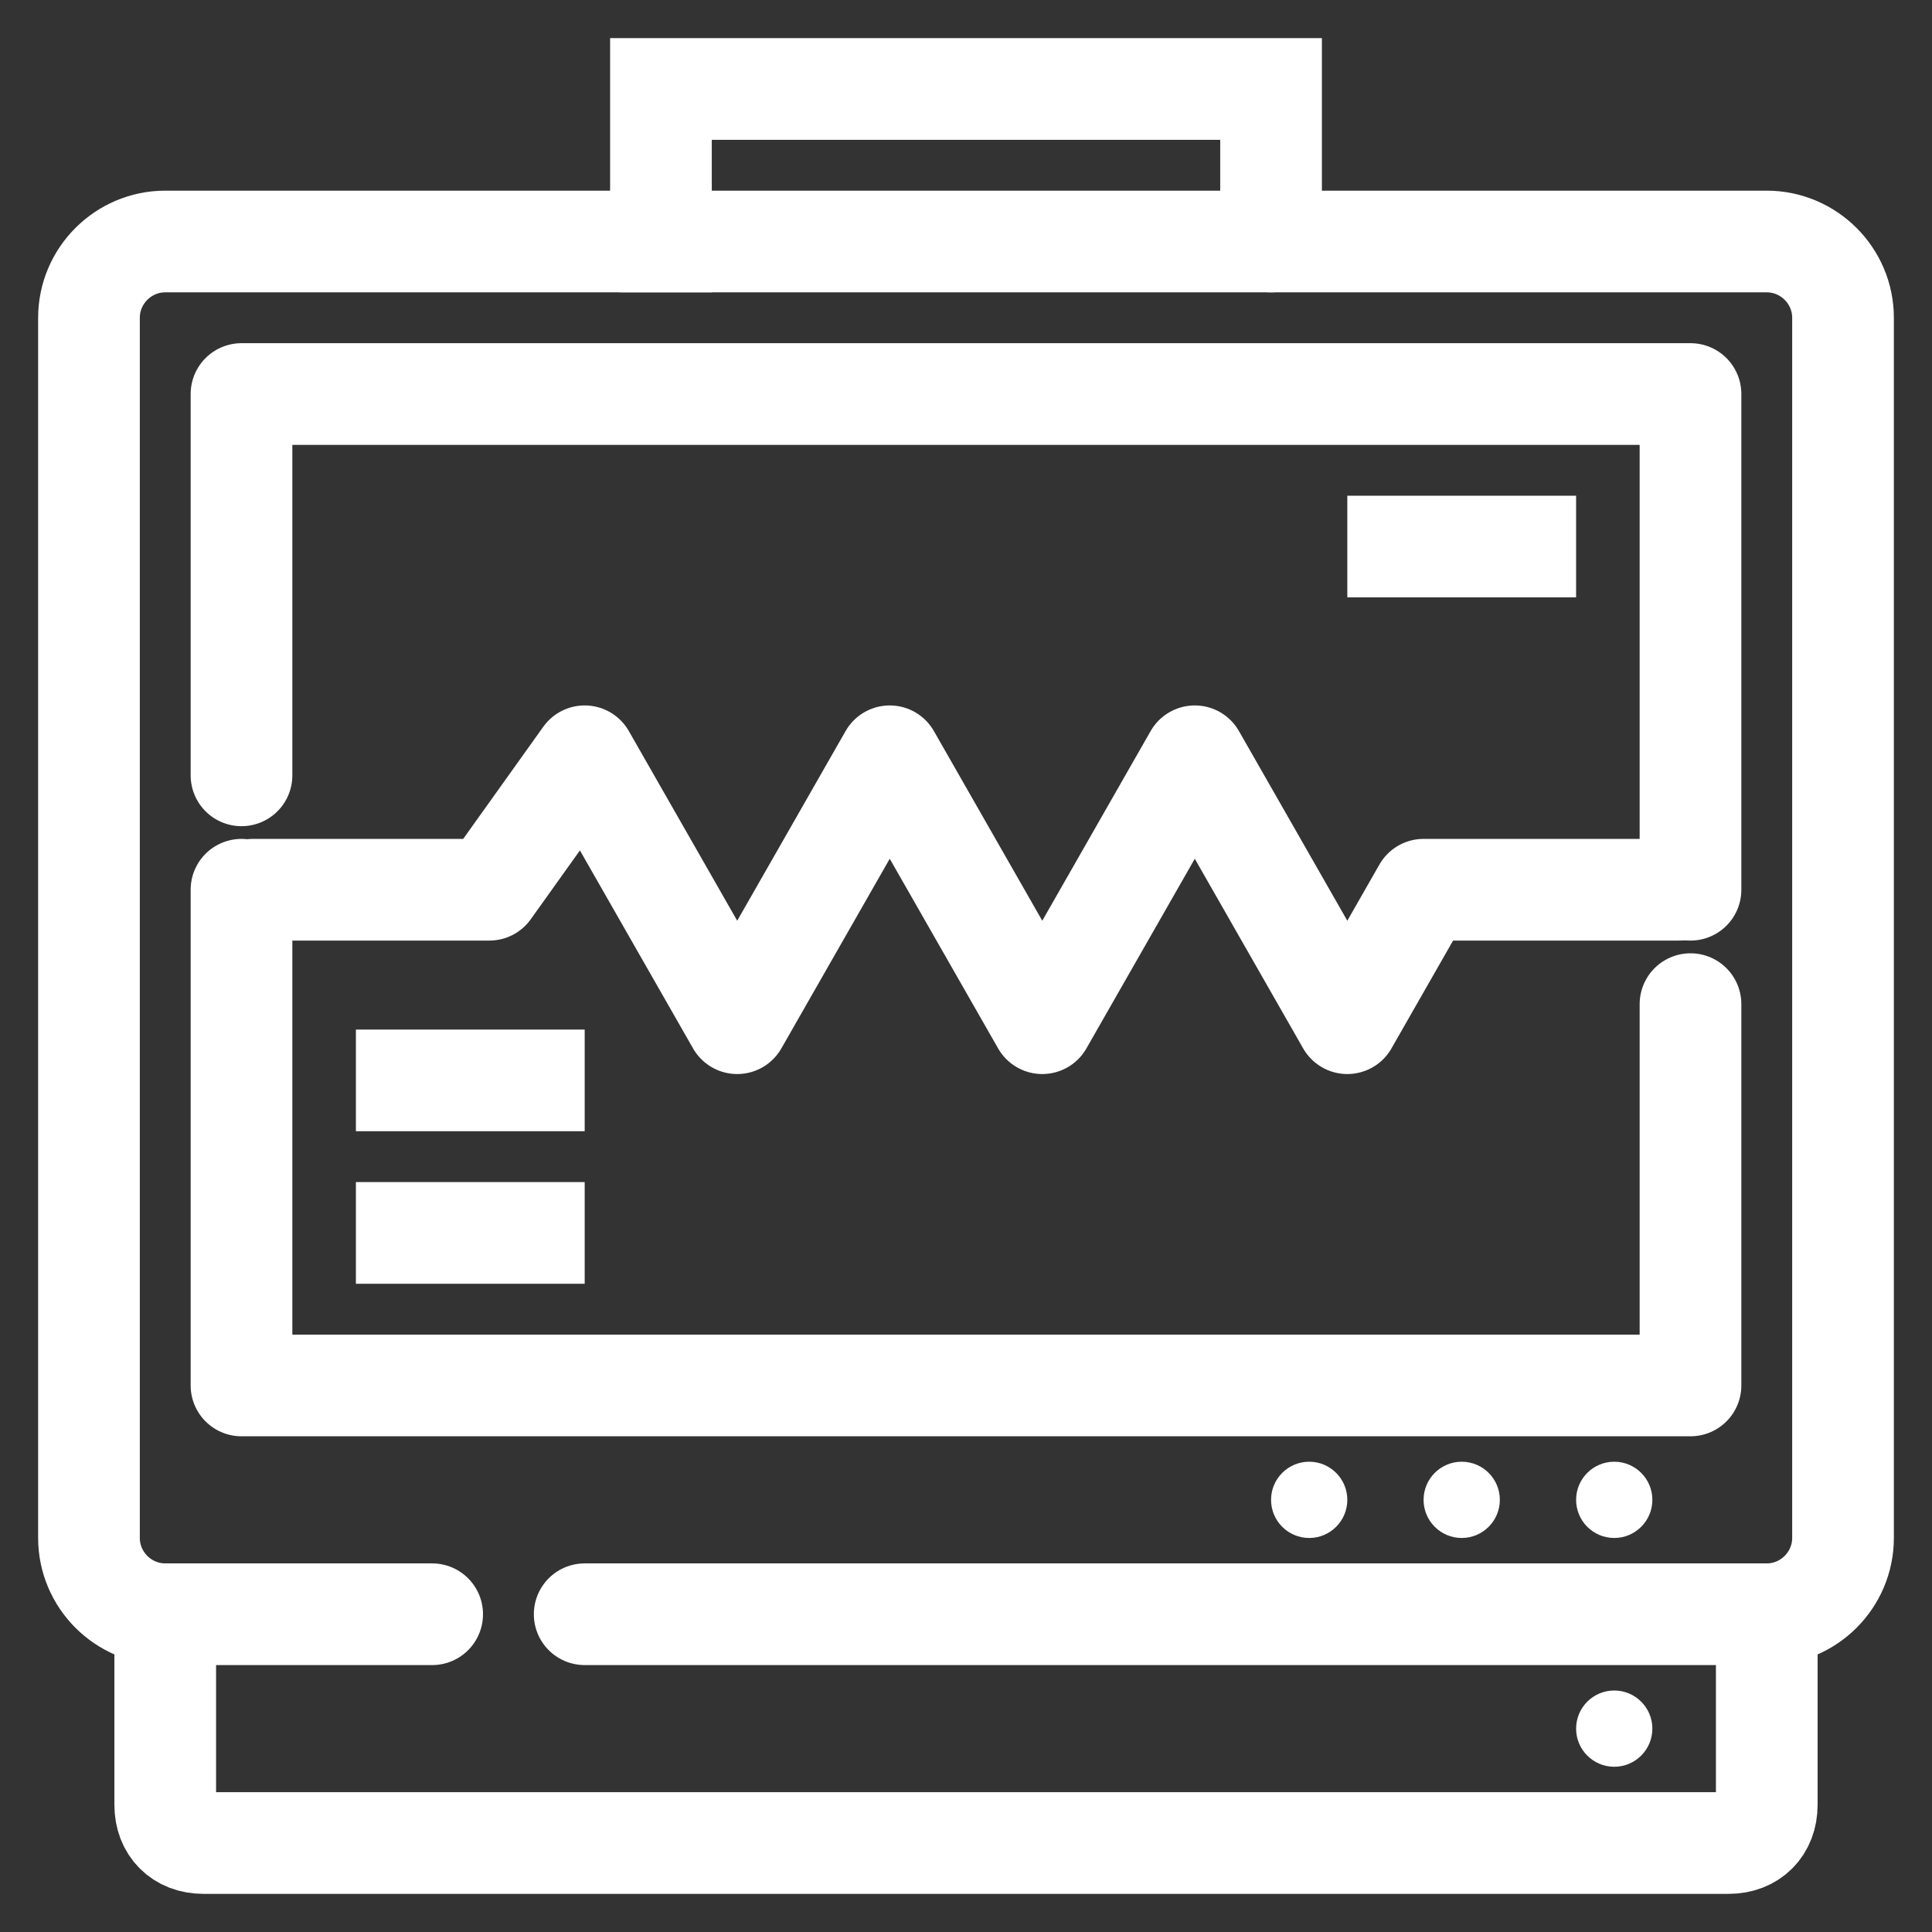<svg width="38" height="38" viewBox="0 0 38 38" fill="none" xmlns="http://www.w3.org/2000/svg">
<rect x="0" y="0" width="38" height="38" fill="#333333" stroke="none"/>
<path d="M12.25 4.75H31.75H34.75C35.575 4.75 36.25 5.425 36.25 6.25V30.25C36.25 31.075 35.575 31.75 34.75 31.75H11.5" stroke="white" stroke-width="2" stroke-miterlimit="10" stroke-linecap="round"/>
<path d="M4.75 17.5V27.25H33.25V19.75" stroke="white" stroke-width="2" stroke-miterlimit="10" stroke-linecap="round" stroke-linejoin="round"/>
<path d="M33.025 17.5H28L26.5 20.125L23.5 14.875L20.5 20.125L17.5 14.875L14.5 20.125L11.5 14.875L9.625 17.5H4.975" stroke="white" stroke-width="2" stroke-miterlimit="10" stroke-linecap="round" stroke-linejoin="round"/>
<path d="M4.75 15.25V7.75H33.25V17.5" stroke="white" stroke-width="2" stroke-miterlimit="10" stroke-linecap="round" stroke-linejoin="round"/>
<path d="M31.75 30.25C32.164 30.25 32.5 29.914 32.5 29.5C32.5 29.086 32.164 28.75 31.75 28.75C31.336 28.75 31 29.086 31 29.5C31 29.914 31.336 30.25 31.75 30.25Z" fill="white"/>
<path d="M28.75 30.25C29.164 30.25 29.5 29.914 29.5 29.5C29.5 29.086 29.164 28.75 28.75 28.75C28.336 28.75 28 29.086 28 29.5C28 29.914 28.336 30.25 28.75 30.25Z" fill="white"/>
<path d="M25.75 30.25C26.164 30.25 26.5 29.914 26.5 29.5C26.5 29.086 26.164 28.75 25.75 28.75C25.336 28.75 25 29.086 25 29.5C25 29.914 25.336 30.25 25.75 30.25Z" fill="white"/>
<path d="M34.75 31.75V35.5C34.75 35.95 34.45 36.25 34 36.25H4C3.55 36.25 3.25 35.95 3.25 35.5V31.75" stroke="white" stroke-width="2" stroke-miterlimit="10"/>
<path d="M8.5 31.75H3.25C2.425 31.75 1.75 31.075 1.75 30.25V6.25C1.75 5.425 2.425 4.75 3.25 4.75H13C13 3.25 13 1.75 13 1.75H25V4.75" stroke="white" stroke-width="2" stroke-miterlimit="10" stroke-linecap="round"/>
<path d="M31.75 34.75C32.164 34.75 32.5 34.414 32.5 34C32.5 33.586 32.164 33.25 31.75 33.25C31.336 33.25 31 33.586 31 34C31 34.414 31.336 34.75 31.75 34.75Z" fill="white"/>
<path d="M7 21.25H11.5" stroke="white" stroke-width="2" stroke-miterlimit="10" stroke-linejoin="round"/>
<path d="M7 24.25H11.5" stroke="white" stroke-width="2" stroke-miterlimit="10" stroke-linejoin="round"/>
<path d="M26.5 10.75H31" stroke="white" stroke-width="2" stroke-miterlimit="10" stroke-linejoin="round"/>
</svg>
